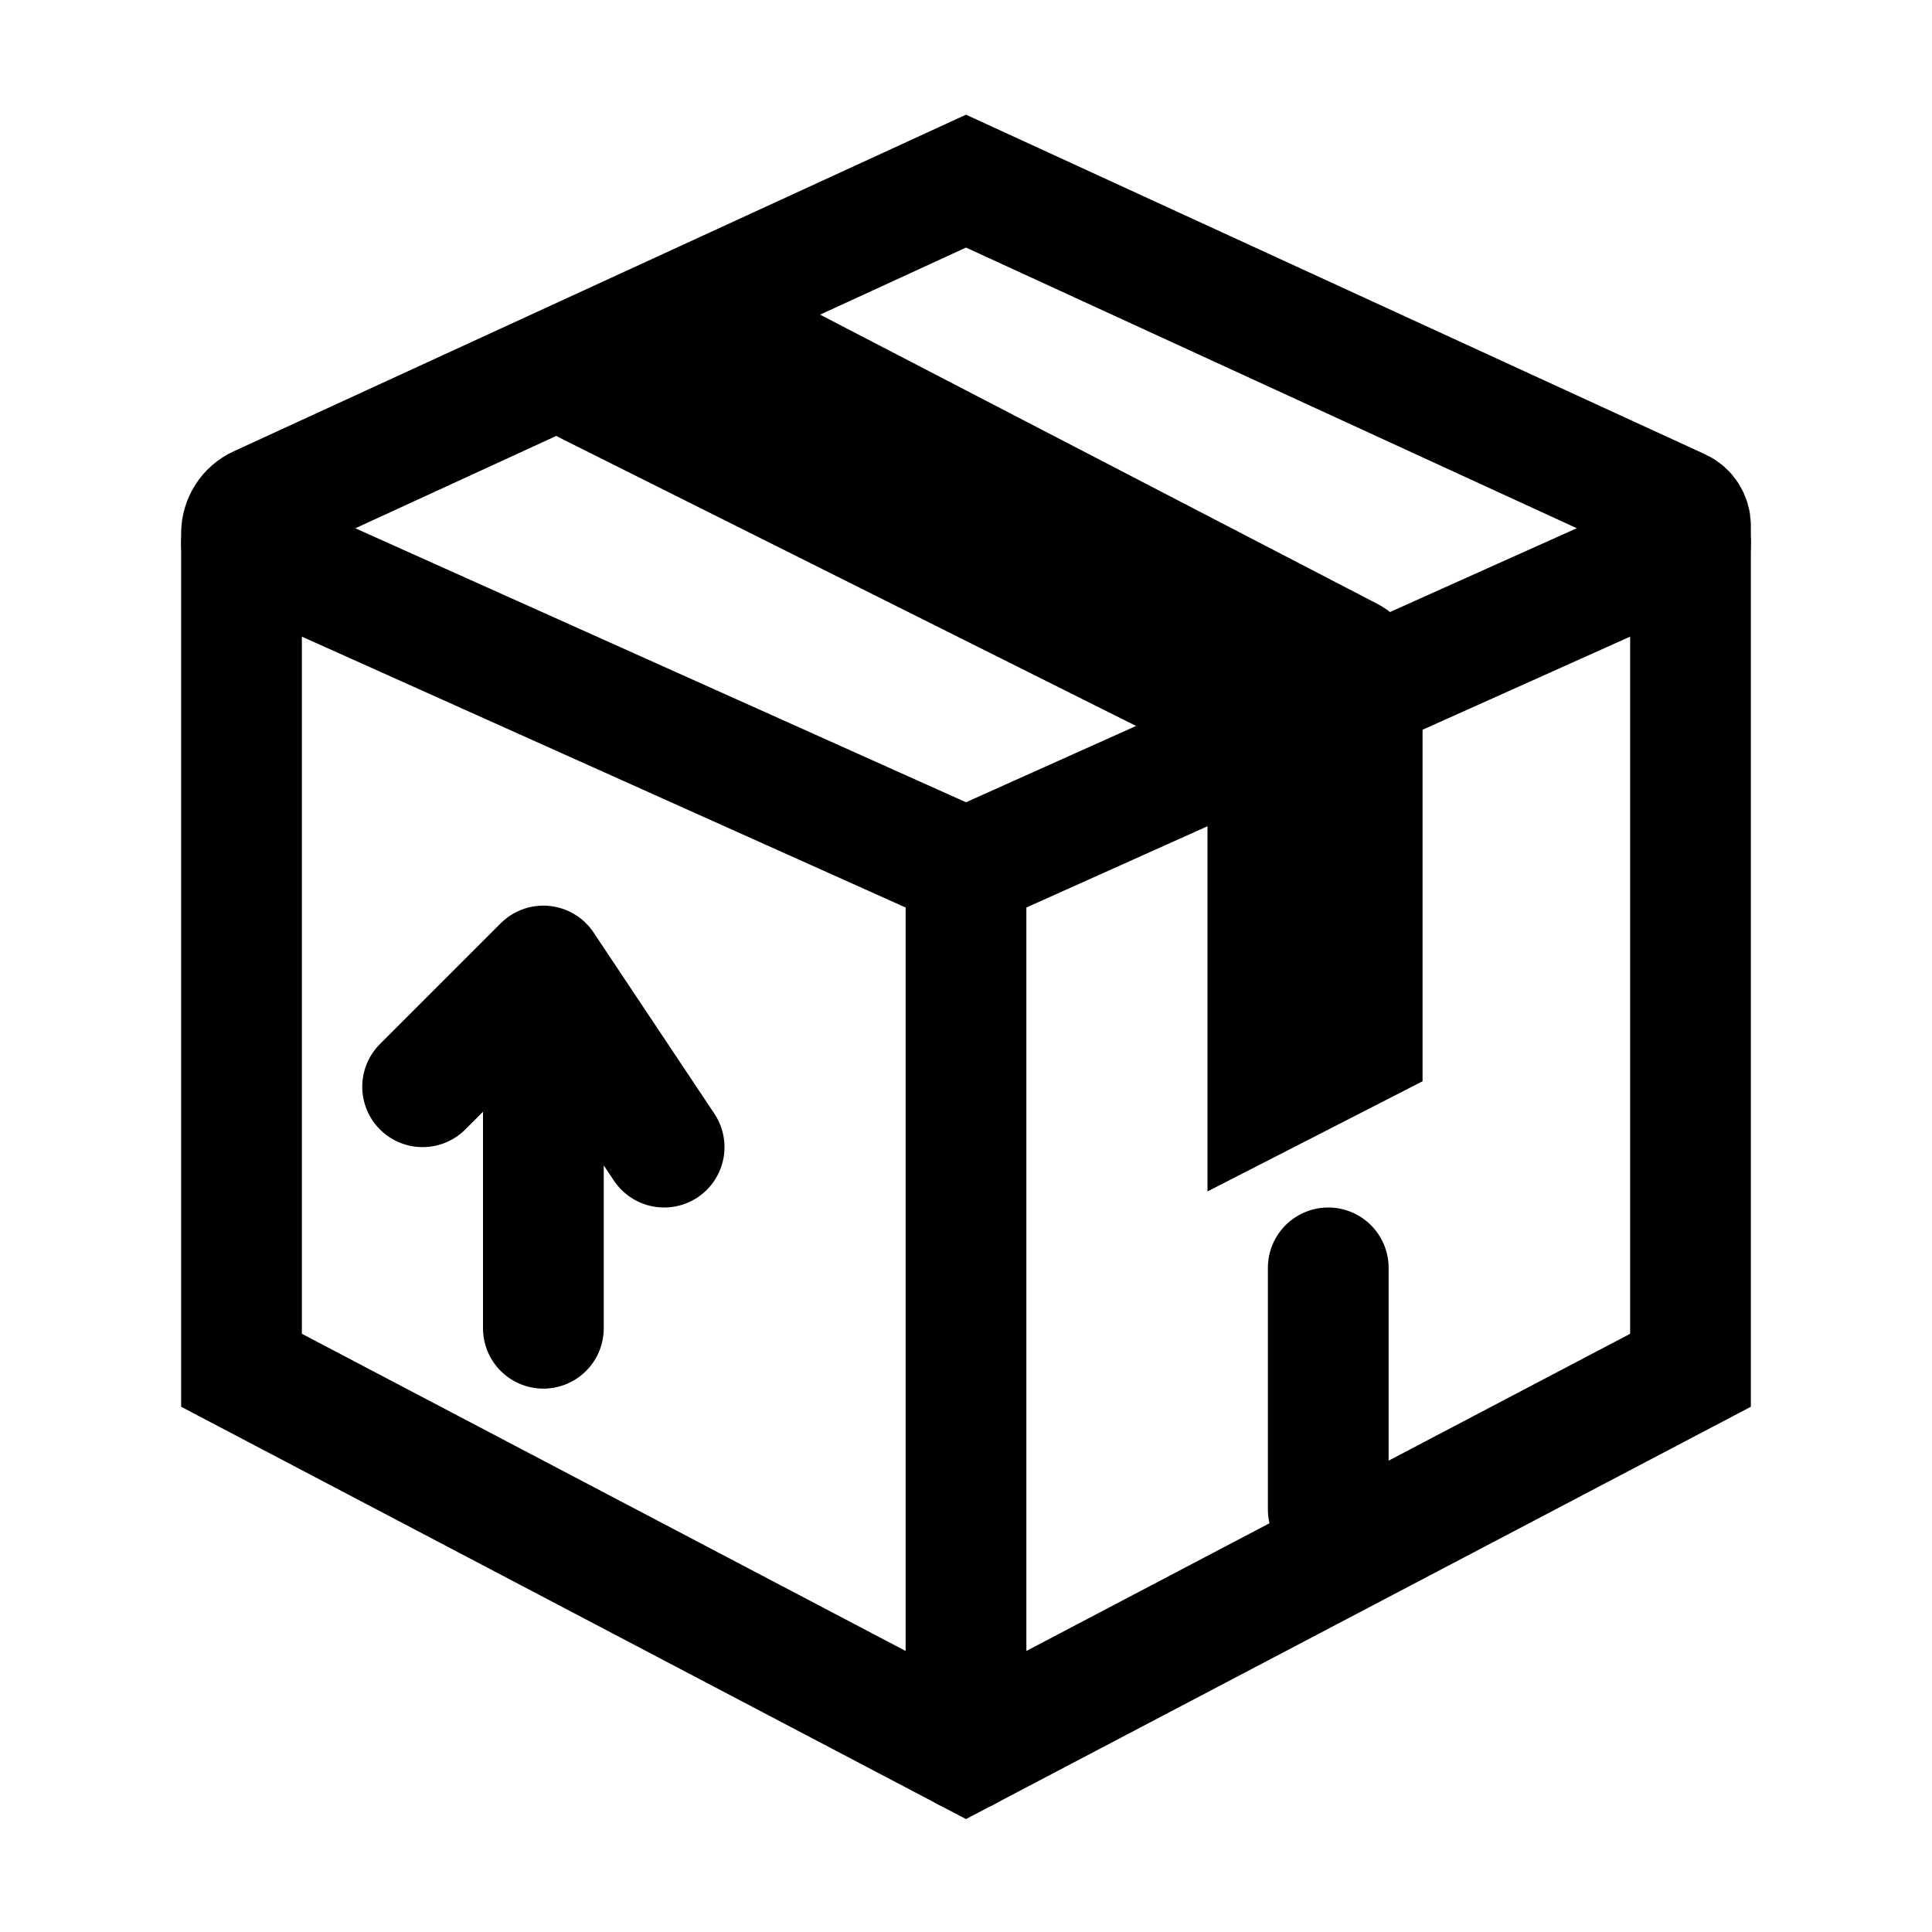 <svg width="16" height="16" viewBox="0 0 16 16" fill="none" xmlns="http://www.w3.org/2000/svg">
<path d="M13.913 4.217L8 1.5L2.146 4.191C2.057 4.231 2 4.32 2 4.418V11.348L8 14.5L14 11.348V4.354C14 4.295 13.966 4.242 13.913 4.217Z" stroke="currentColor"/>
<path d="M2 4.5L8 7.192M8 7.192L14 4.5M8 7.192V14.5" stroke="currentColor" stroke-linecap="round"/>
<path d="M4.859 3.178L10.389 5.943C10.457 5.977 10.5 6.046 10.5 6.122V9.049L11.281 8.649V5.62C11.281 5.545 11.24 5.477 11.173 5.443L5.857 2.684" stroke="currentColor" stroke-linecap="round"/>
<path d="M11 12.5V10.5" stroke="currentColor" stroke-linecap="round" stroke-linejoin="round"/>
<path d="M4.5 11V8M4.5 8L5.5 9.5M4.5 8L3.5 9" stroke="currentColor" stroke-linecap="round" stroke-linejoin="round"/>
</svg>
